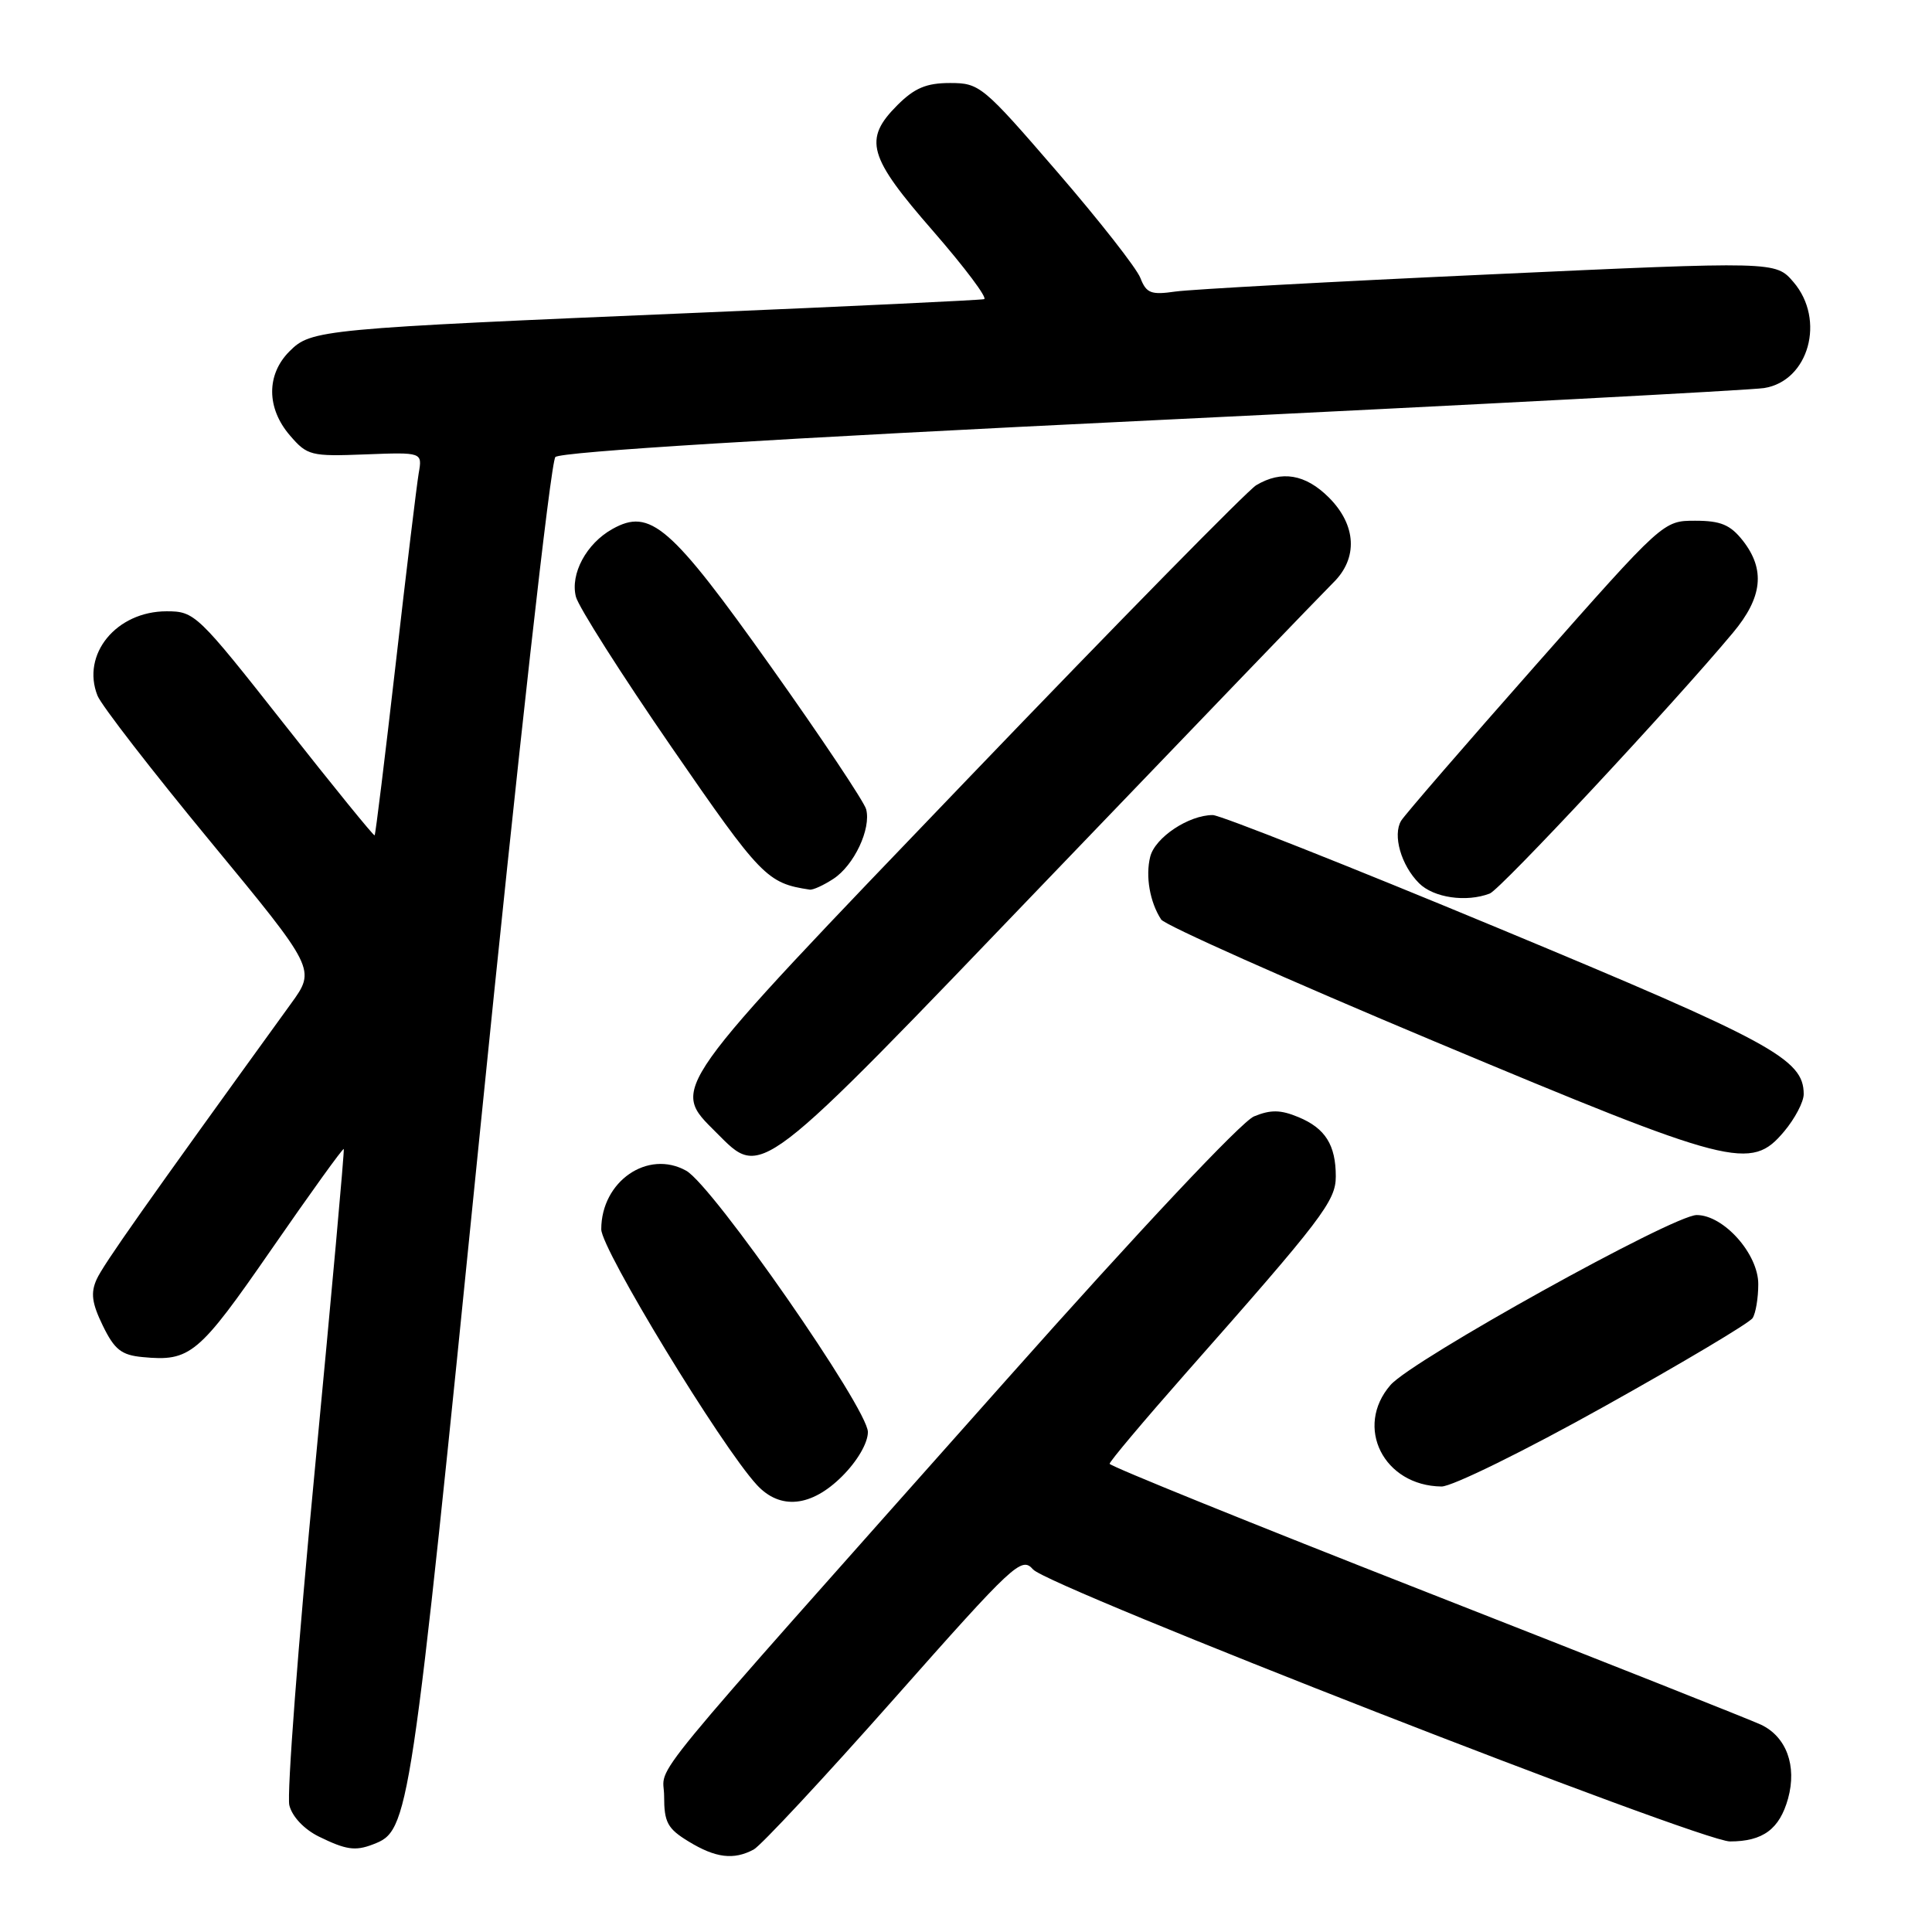 <?xml version="1.0" encoding="UTF-8" standalone="no"?>
<!DOCTYPE svg PUBLIC "-//W3C//DTD SVG 1.1//EN" "http://www.w3.org/Graphics/SVG/1.1/DTD/svg11.dtd" >
<svg xmlns="http://www.w3.org/2000/svg" xmlns:xlink="http://www.w3.org/1999/xlink" version="1.1" viewBox="0 0 256 256">
 <g >
 <path fill="currentColor"
d=" M 99.87 245.07 C 100.82 244.56 109.18 235.59 118.44 225.13 C 134.40 207.10 135.36 206.21 136.89 207.96 C 138.92 210.28 225.31 244.00 229.23 244.00 C 233.60 244.00 235.80 242.37 236.93 238.31 C 238.12 233.98 236.71 230.13 233.34 228.53 C 232.15 227.96 212.25 220.07 189.12 211.00 C 165.98 201.93 147.04 194.26 147.03 193.96 C 147.01 193.67 151.56 188.27 157.12 181.96 C 175.22 161.47 177.00 159.14 177.00 155.88 C 177.00 151.71 175.60 149.49 172.04 148.02 C 169.68 147.04 168.37 147.02 166.16 147.93 C 164.50 148.62 150.95 163.03 133.41 182.77 C 83.51 238.92 88.00 233.47 88.00 238.02 C 88.00 241.47 88.45 242.31 91.25 244.01 C 94.82 246.19 97.22 246.49 99.87 245.07 Z  M 49.40 244.40 C 54.25 242.54 54.34 241.91 63.64 149.57 C 68.66 99.77 72.97 61.17 73.59 60.56 C 74.28 59.86 102.70 58.11 152.59 55.70 C 195.44 53.63 231.96 51.70 233.75 51.42 C 239.68 50.49 241.93 42.36 237.64 37.37 C 235.28 34.62 235.28 34.62 197.39 36.36 C 176.55 37.31 157.82 38.34 155.76 38.63 C 152.51 39.10 151.90 38.86 151.11 36.84 C 150.62 35.55 145.65 29.21 140.07 22.75 C 130.24 11.36 129.80 11.00 125.89 11.00 C 122.75 11.00 121.19 11.66 118.92 13.92 C 114.37 18.48 115.01 20.73 123.65 30.63 C 127.85 35.46 130.89 39.51 130.40 39.64 C 129.90 39.77 112.85 40.58 92.50 41.44 C 42.34 43.56 41.24 43.67 38.36 46.55 C 35.28 49.63 35.30 54.08 38.41 57.69 C 40.71 60.37 41.18 60.49 48.40 60.21 C 55.97 59.92 55.97 59.92 55.48 62.71 C 55.22 64.24 53.84 75.62 52.43 87.99 C 51.01 100.36 49.76 110.58 49.64 110.69 C 49.53 110.81 44.13 104.17 37.66 95.95 C 26.17 81.36 25.80 81.00 22.08 81.00 C 15.41 81.00 10.74 86.71 12.92 92.18 C 13.43 93.46 20.15 102.14 27.85 111.47 C 41.85 128.44 41.85 128.44 38.57 132.97 C 19.19 159.76 13.72 167.52 12.81 169.51 C 11.99 171.32 12.17 172.67 13.63 175.67 C 15.17 178.83 16.09 179.56 18.89 179.82 C 25.22 180.43 26.30 179.52 35.98 165.53 C 41.13 158.09 45.43 152.11 45.55 152.25 C 45.66 152.39 43.94 171.44 41.73 194.59 C 39.51 217.74 37.99 237.82 38.34 239.21 C 38.71 240.71 40.30 242.39 42.24 243.35 C 45.83 245.11 47.06 245.30 49.40 244.40 Z  M 111.60 195.60 C 113.61 193.59 115.00 191.20 115.00 189.75 C 115.00 186.65 94.47 157.12 90.93 155.13 C 85.84 152.28 79.67 156.53 79.67 162.89 C 79.67 165.52 95.55 191.62 100.28 196.75 C 103.37 200.11 107.51 199.69 111.60 195.60 Z  M 212.51 186.40 C 222.96 180.57 231.83 175.29 232.23 174.65 C 232.64 174.02 232.98 172.00 232.98 170.17 C 233.00 166.17 228.40 161.00 224.82 161.00 C 221.72 161.00 187.13 180.20 184.25 183.52 C 179.42 189.08 183.34 196.88 191.01 196.97 C 192.39 196.99 202.07 192.23 212.51 186.40 Z  M 139.08 116.25 C 158.47 96.04 175.38 78.47 176.66 77.21 C 179.97 73.97 179.74 69.58 176.08 65.92 C 172.98 62.83 169.82 62.29 166.46 64.29 C 165.34 64.95 148.12 82.48 128.21 103.23 C 88.16 144.97 88.85 144.00 94.92 150.08 C 101.03 156.18 100.09 156.90 139.08 116.25 Z  M 236.41 149.92 C 237.83 148.23 239.00 146.01 239.00 144.98 C 239.00 140.33 234.83 138.07 198.50 122.97 C 178.70 114.74 161.69 108.01 160.70 108.00 C 157.51 108.00 153.05 110.97 152.41 113.52 C 151.76 116.10 152.36 119.54 153.86 121.84 C 154.34 122.58 170.65 129.85 190.12 138.01 C 229.66 154.57 231.99 155.17 236.41 149.92 Z  M 197.40 118.40 C 198.84 117.85 221.69 93.35 229.61 83.86 C 233.55 79.16 233.94 75.47 230.93 71.63 C 229.27 69.53 228.00 69.00 224.62 69.00 C 220.39 69.00 220.39 69.00 203.45 88.18 C 194.13 98.73 186.12 107.99 185.66 108.75 C 184.51 110.66 185.65 114.65 188.03 117.03 C 189.96 118.96 194.29 119.59 197.40 118.40 Z  M 110.43 116.45 C 113.17 114.66 115.45 109.82 114.77 107.23 C 114.51 106.25 108.84 97.75 102.16 88.35 C 88.86 69.63 86.16 67.28 81.14 70.10 C 77.70 72.02 75.54 76.04 76.31 79.07 C 76.65 80.41 82.35 89.38 88.98 99.00 C 100.85 116.22 101.63 117.03 107.29 117.88 C 107.72 117.95 109.13 117.30 110.43 116.45 Z "/>
</g>
</svg>